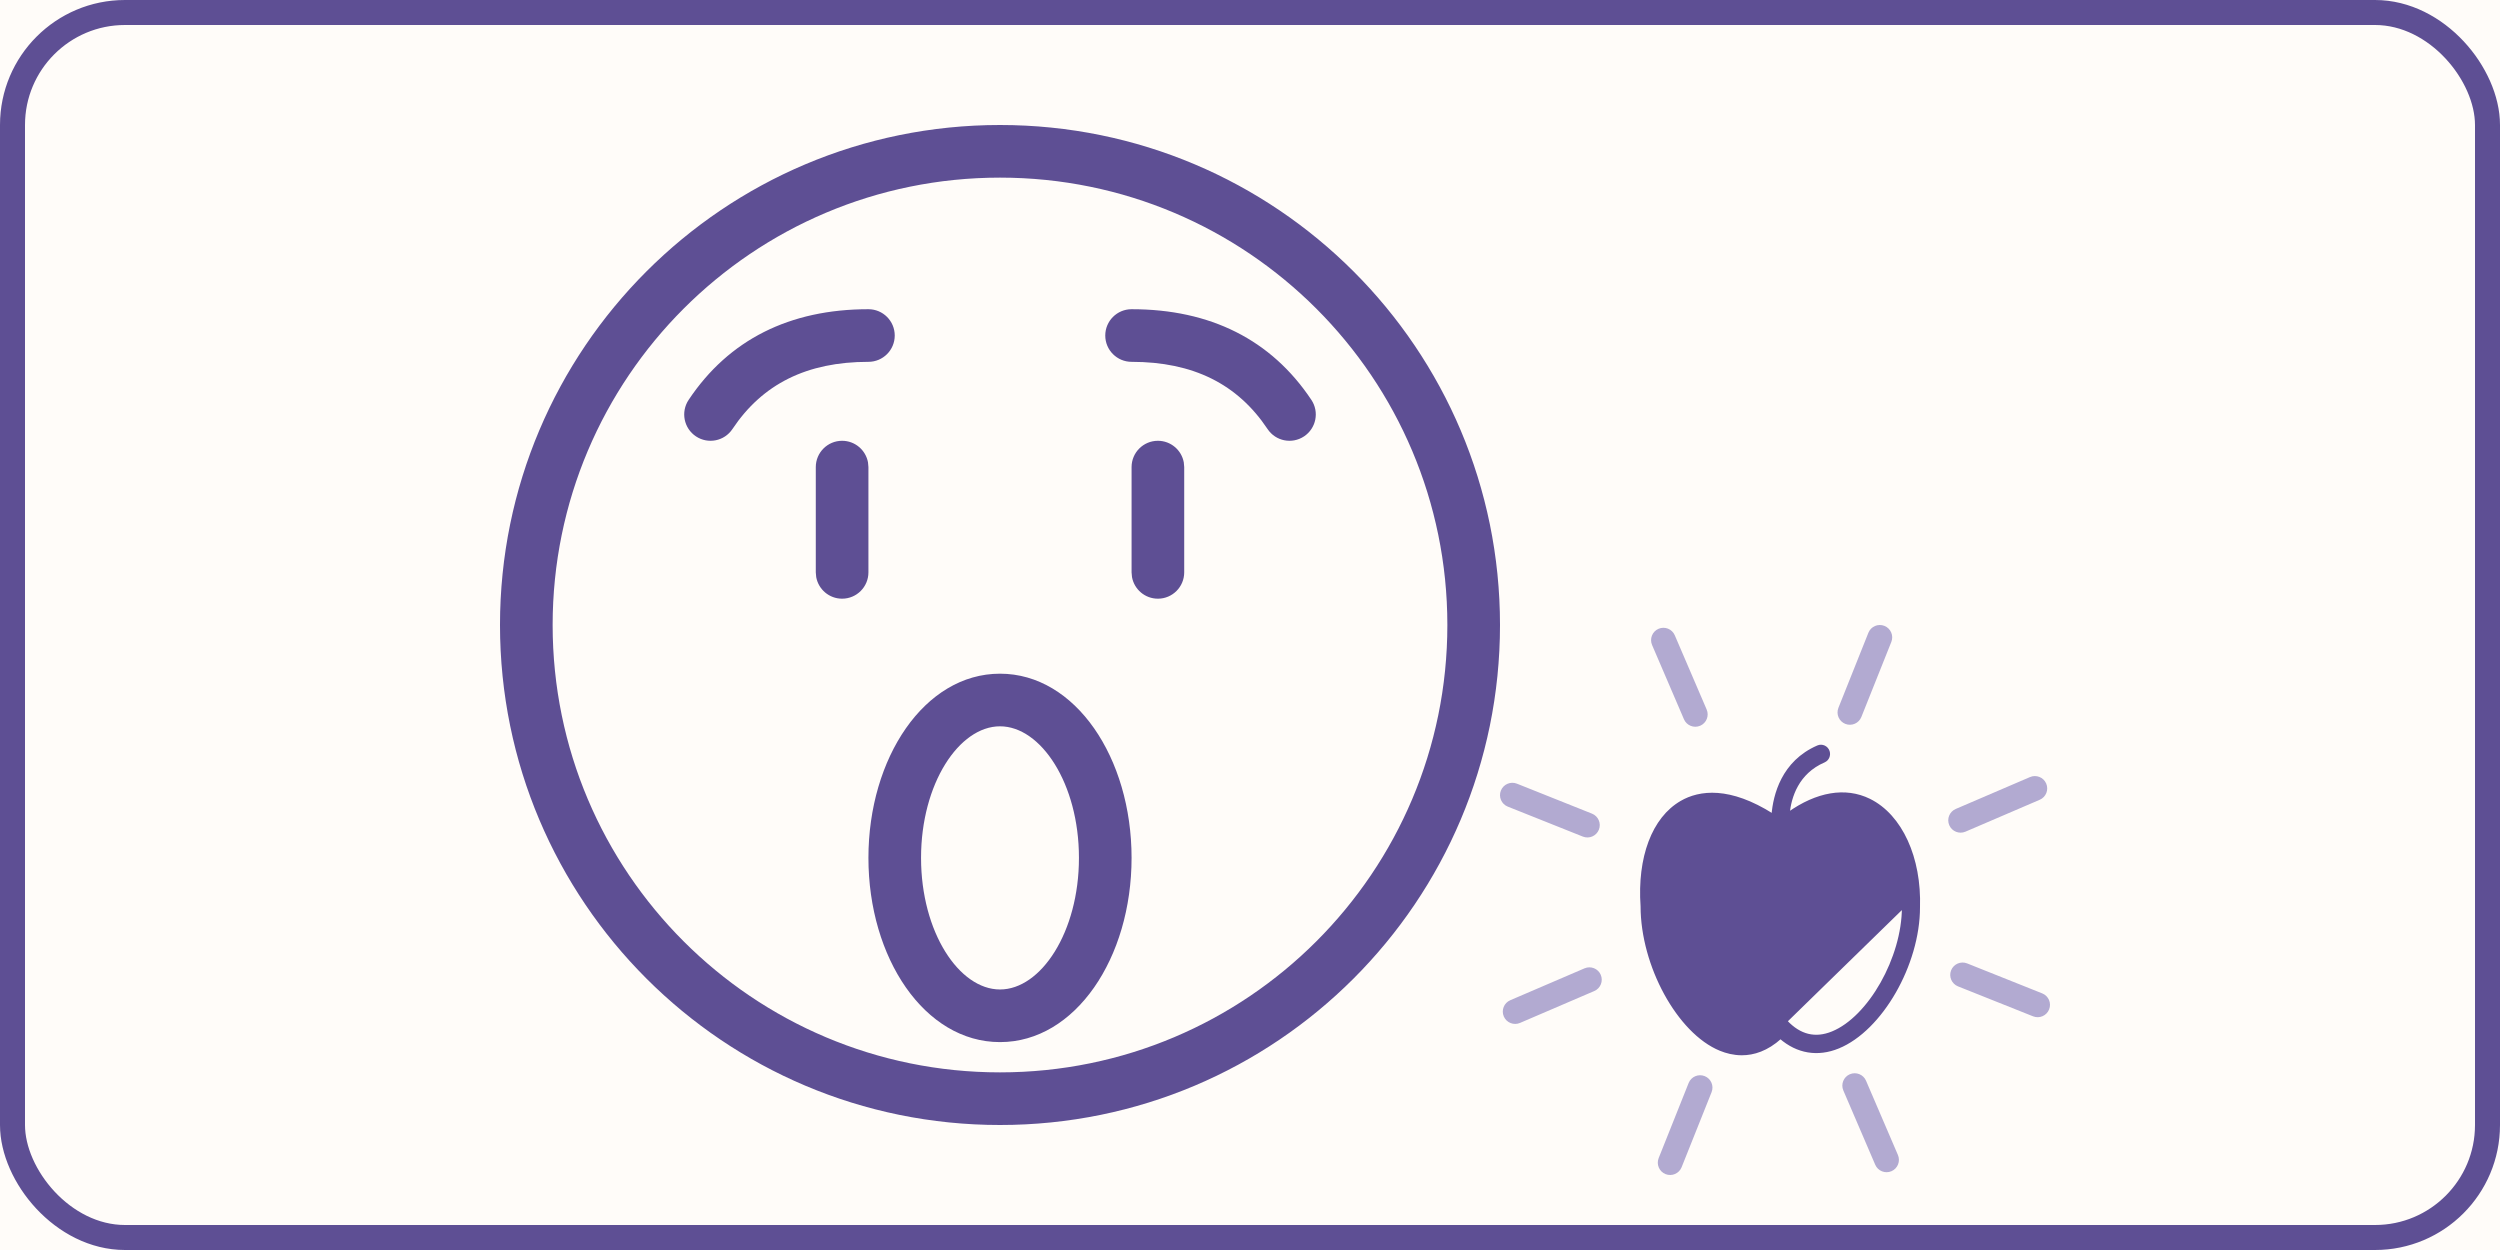 <svg width="200" height="100" viewBox="0 0 200 100" fill="none" xmlns="http://www.w3.org/2000/svg">
<rect x="0" y="0" width="200" height="100" fill="#333333" stroke="none"/>
<g clip-path="url(#clip0_467_188)">
<rect width="200" height="100" fill="#FFFCF9"/>
<rect x="1" y="1" width="198" height="98" rx="9" stroke="#5E4F94" stroke-width="2"/>
<path d="M80 10C102.093 10 120 27.907 120 50C120 72.093 102.093 90 80 90C57.907 90 40 72.093 40 50C40 27.907 57.907 10 80 10ZM80 14.21C60.232 14.21 44.211 30.232 44.211 50C44.211 69.768 60.232 85.79 80 85.79C99.768 85.79 115.789 69.768 115.789 50C115.789 30.232 99.768 14.21 80 14.21ZM80 53.895C86.037 53.895 90.526 60.628 90.526 68.63C90.526 76.632 86.037 83.368 80 83.368C73.963 83.368 69.474 76.632 69.474 68.63C69.474 60.628 73.963 53.895 80 53.895ZM80 58.105C76.734 58.105 73.684 62.678 73.684 68.63C73.684 74.582 76.734 79.158 80 79.158C83.266 79.158 86.316 74.582 86.316 68.63C86.316 62.678 83.266 58.105 80 58.105ZM67.368 35.263C68.402 35.263 69.261 36.008 69.44 36.99L69.474 37.368V45.789C69.474 46.952 68.531 47.895 67.368 47.895C66.335 47.895 65.475 47.15 65.297 46.168L65.263 45.789V37.368C65.263 36.206 66.206 35.263 67.368 35.263ZM92.632 35.263C93.665 35.263 94.525 36.008 94.703 36.99L94.737 37.368V45.789C94.737 46.952 93.794 47.895 92.632 47.895C91.598 47.895 90.739 47.15 90.56 46.168L90.526 45.789V37.368C90.526 36.206 91.469 35.263 92.632 35.263ZM90.526 24.737C96.823 24.737 101.699 27.174 104.91 31.99C105.555 32.957 105.293 34.264 104.326 34.909C103.358 35.554 102.051 35.293 101.406 34.325C99.002 30.72 95.457 28.947 90.526 28.947C89.364 28.947 88.421 28.005 88.421 26.842C88.421 25.679 89.364 24.737 90.526 24.737ZM69.474 24.737C70.637 24.737 71.579 25.679 71.579 26.842C71.579 28.005 70.637 28.947 69.474 28.947C64.543 28.947 60.998 30.72 58.594 34.325C57.949 35.293 56.642 35.554 55.675 34.909C54.707 34.264 54.446 32.957 55.091 31.99C58.301 27.174 63.177 24.737 69.474 24.737Z" fill="#5E4F94"/>
<path d="M152.252 72.567L152.252 72.567C152.308 70.846 152.006 69.24 151.435 67.939C150.863 66.636 150.023 65.647 149.008 65.149L149.007 65.148C147.267 64.291 145.144 64.86 142.843 66.868L142.843 66.868L142.531 67.139L142.47 67.191L142.406 67.144L142.072 66.9C140.146 65.494 138.425 64.793 136.984 64.793C136.301 64.793 135.68 64.951 135.129 65.266C134.239 65.776 133.546 66.714 133.105 67.957C132.664 69.201 132.478 70.744 132.597 72.453L132.597 72.46L132.597 72.46C132.598 74.58 133.256 76.871 134.275 78.78C135.296 80.692 136.67 82.205 138.092 82.789C138.092 82.789 138.092 82.789 138.092 82.789L138.054 82.881C139.475 83.462 140.823 83.088 142.055 81.766L152.252 72.567ZM152.252 72.567V72.57V72.589C152.252 74.601 151.577 76.805 150.529 78.66C149.481 80.516 148.066 82.005 146.599 82.606L146.599 82.606C145.907 82.89 145.254 82.952 144.639 82.802C144.024 82.652 143.44 82.286 142.89 81.698L152.252 72.567ZM149.553 63.996L149.553 63.996C147.629 63.05 145.358 63.449 143.075 65.07C143.21 63.772 143.786 61.821 145.933 60.897L145.934 60.896C146.231 60.767 146.371 60.425 146.273 60.118L146.273 60.118C146.158 59.762 145.767 59.582 145.426 59.729L145.426 59.729C142.599 60.954 141.948 63.623 141.82 65.196C140.081 64.093 138.623 63.627 137.42 63.536C136.184 63.443 135.225 63.745 134.515 64.152L134.515 64.153C132.241 65.459 131.075 68.606 131.346 72.501C131.347 74.872 132.078 77.393 133.225 79.491C134.372 81.588 135.941 83.279 137.627 83.968C138.114 84.168 138.7 84.322 139.344 84.322C140.291 84.322 141.36 83.992 142.44 83.016C143.789 84.184 145.413 84.461 147.064 83.785L147.026 83.693L147.064 83.785C148.789 83.079 150.397 81.415 151.572 79.369C152.747 77.322 153.498 74.878 153.5 72.596C153.629 68.634 152.093 65.249 149.553 63.996Z" fill="#5E4F94" stroke="#5E4F94" stroke-width="0.2"/>
<path d="M135.155 69.397C135.202 69.059 135.004 68.735 134.686 68.657L134.686 68.657C134.333 68.571 134.001 68.831 133.948 69.202C133.808 70.177 133.603 72.221 133.917 74.459C134.232 76.697 135.067 79.141 137.017 80.903C137.293 81.153 137.708 81.107 137.915 80.785L137.915 80.785C138.088 80.514 138.061 80.128 137.816 79.909L137.75 79.984M135.155 69.397L135.056 69.384M135.155 69.397L135.056 69.384M135.155 69.397C135.035 70.266 134.853 72.134 135.127 74.168C135.401 76.202 136.129 78.389 137.817 79.909L137.75 79.984M135.056 69.384C135.097 69.09 134.924 68.819 134.662 68.754L137.75 79.984M135.056 69.384C134.815 71.13 134.324 76.897 137.75 79.984" fill="#5E4F94" stroke="#5E4F94" stroke-width="0.2"/>
<path fill-rule="evenodd" clip-rule="evenodd" d="M135.091 86.64L132.694 92.645C132.492 93.152 132.738 93.727 133.245 93.93C133.752 94.132 134.327 93.884 134.529 93.378L136.927 87.373C137.129 86.867 136.882 86.291 136.375 86.089C135.869 85.887 135.293 86.134 135.091 86.64ZM151.834 92.399L149.283 86.458C149.068 85.957 148.486 85.725 147.985 85.94C147.484 86.155 147.252 86.737 147.467 87.238L150.018 93.179C150.233 93.68 150.815 93.912 151.316 93.697C151.817 93.482 152.049 92.9 151.834 92.399ZM126.762 77.467L120.821 80.018C120.32 80.233 120.088 80.814 120.303 81.316C120.518 81.817 121.1 82.049 121.601 81.834L127.542 79.283C128.043 79.068 128.275 78.486 128.06 77.985C127.845 77.484 127.263 77.252 126.762 77.467ZM163.378 79.471L157.373 77.073C156.867 76.871 156.291 77.118 156.089 77.625C155.887 78.131 156.134 78.707 156.64 78.909L162.645 81.306C163.152 81.508 163.727 81.261 163.929 80.755C164.132 80.248 163.885 79.673 163.378 79.471ZM127.359 65.091L121.355 62.694C120.848 62.492 120.273 62.739 120.071 63.245C119.868 63.752 120.115 64.327 120.622 64.529L126.627 66.927C127.133 67.129 127.709 66.882 127.911 66.375C128.113 65.869 127.866 65.293 127.359 65.091ZM162.399 62.166L156.458 64.717C155.957 64.932 155.725 65.514 155.94 66.015C156.155 66.516 156.737 66.748 157.238 66.533L163.179 63.982C163.68 63.767 163.912 63.185 163.697 62.684C163.482 62.183 162.9 61.951 162.399 62.166ZM136.533 56.762L133.982 50.821C133.767 50.32 133.185 50.088 132.684 50.303C132.183 50.518 131.951 51.1 132.166 51.601L134.717 57.542C134.932 58.043 135.514 58.275 136.015 58.06C136.516 57.845 136.748 57.263 136.533 56.762ZM149.471 50.622L147.073 56.627C146.871 57.133 147.118 57.709 147.625 57.911C148.131 58.113 148.707 57.866 148.909 57.359L151.306 51.355C151.509 50.848 151.261 50.273 150.755 50.071C150.248 49.868 149.673 50.115 149.471 50.622Z" fill="#B2AAD1"/>
</g>
<defs>
<clipPath id="clip0_467_188">
<rect width="200" height="100" fill="white"/>
</clipPath>
</defs>
</svg>
